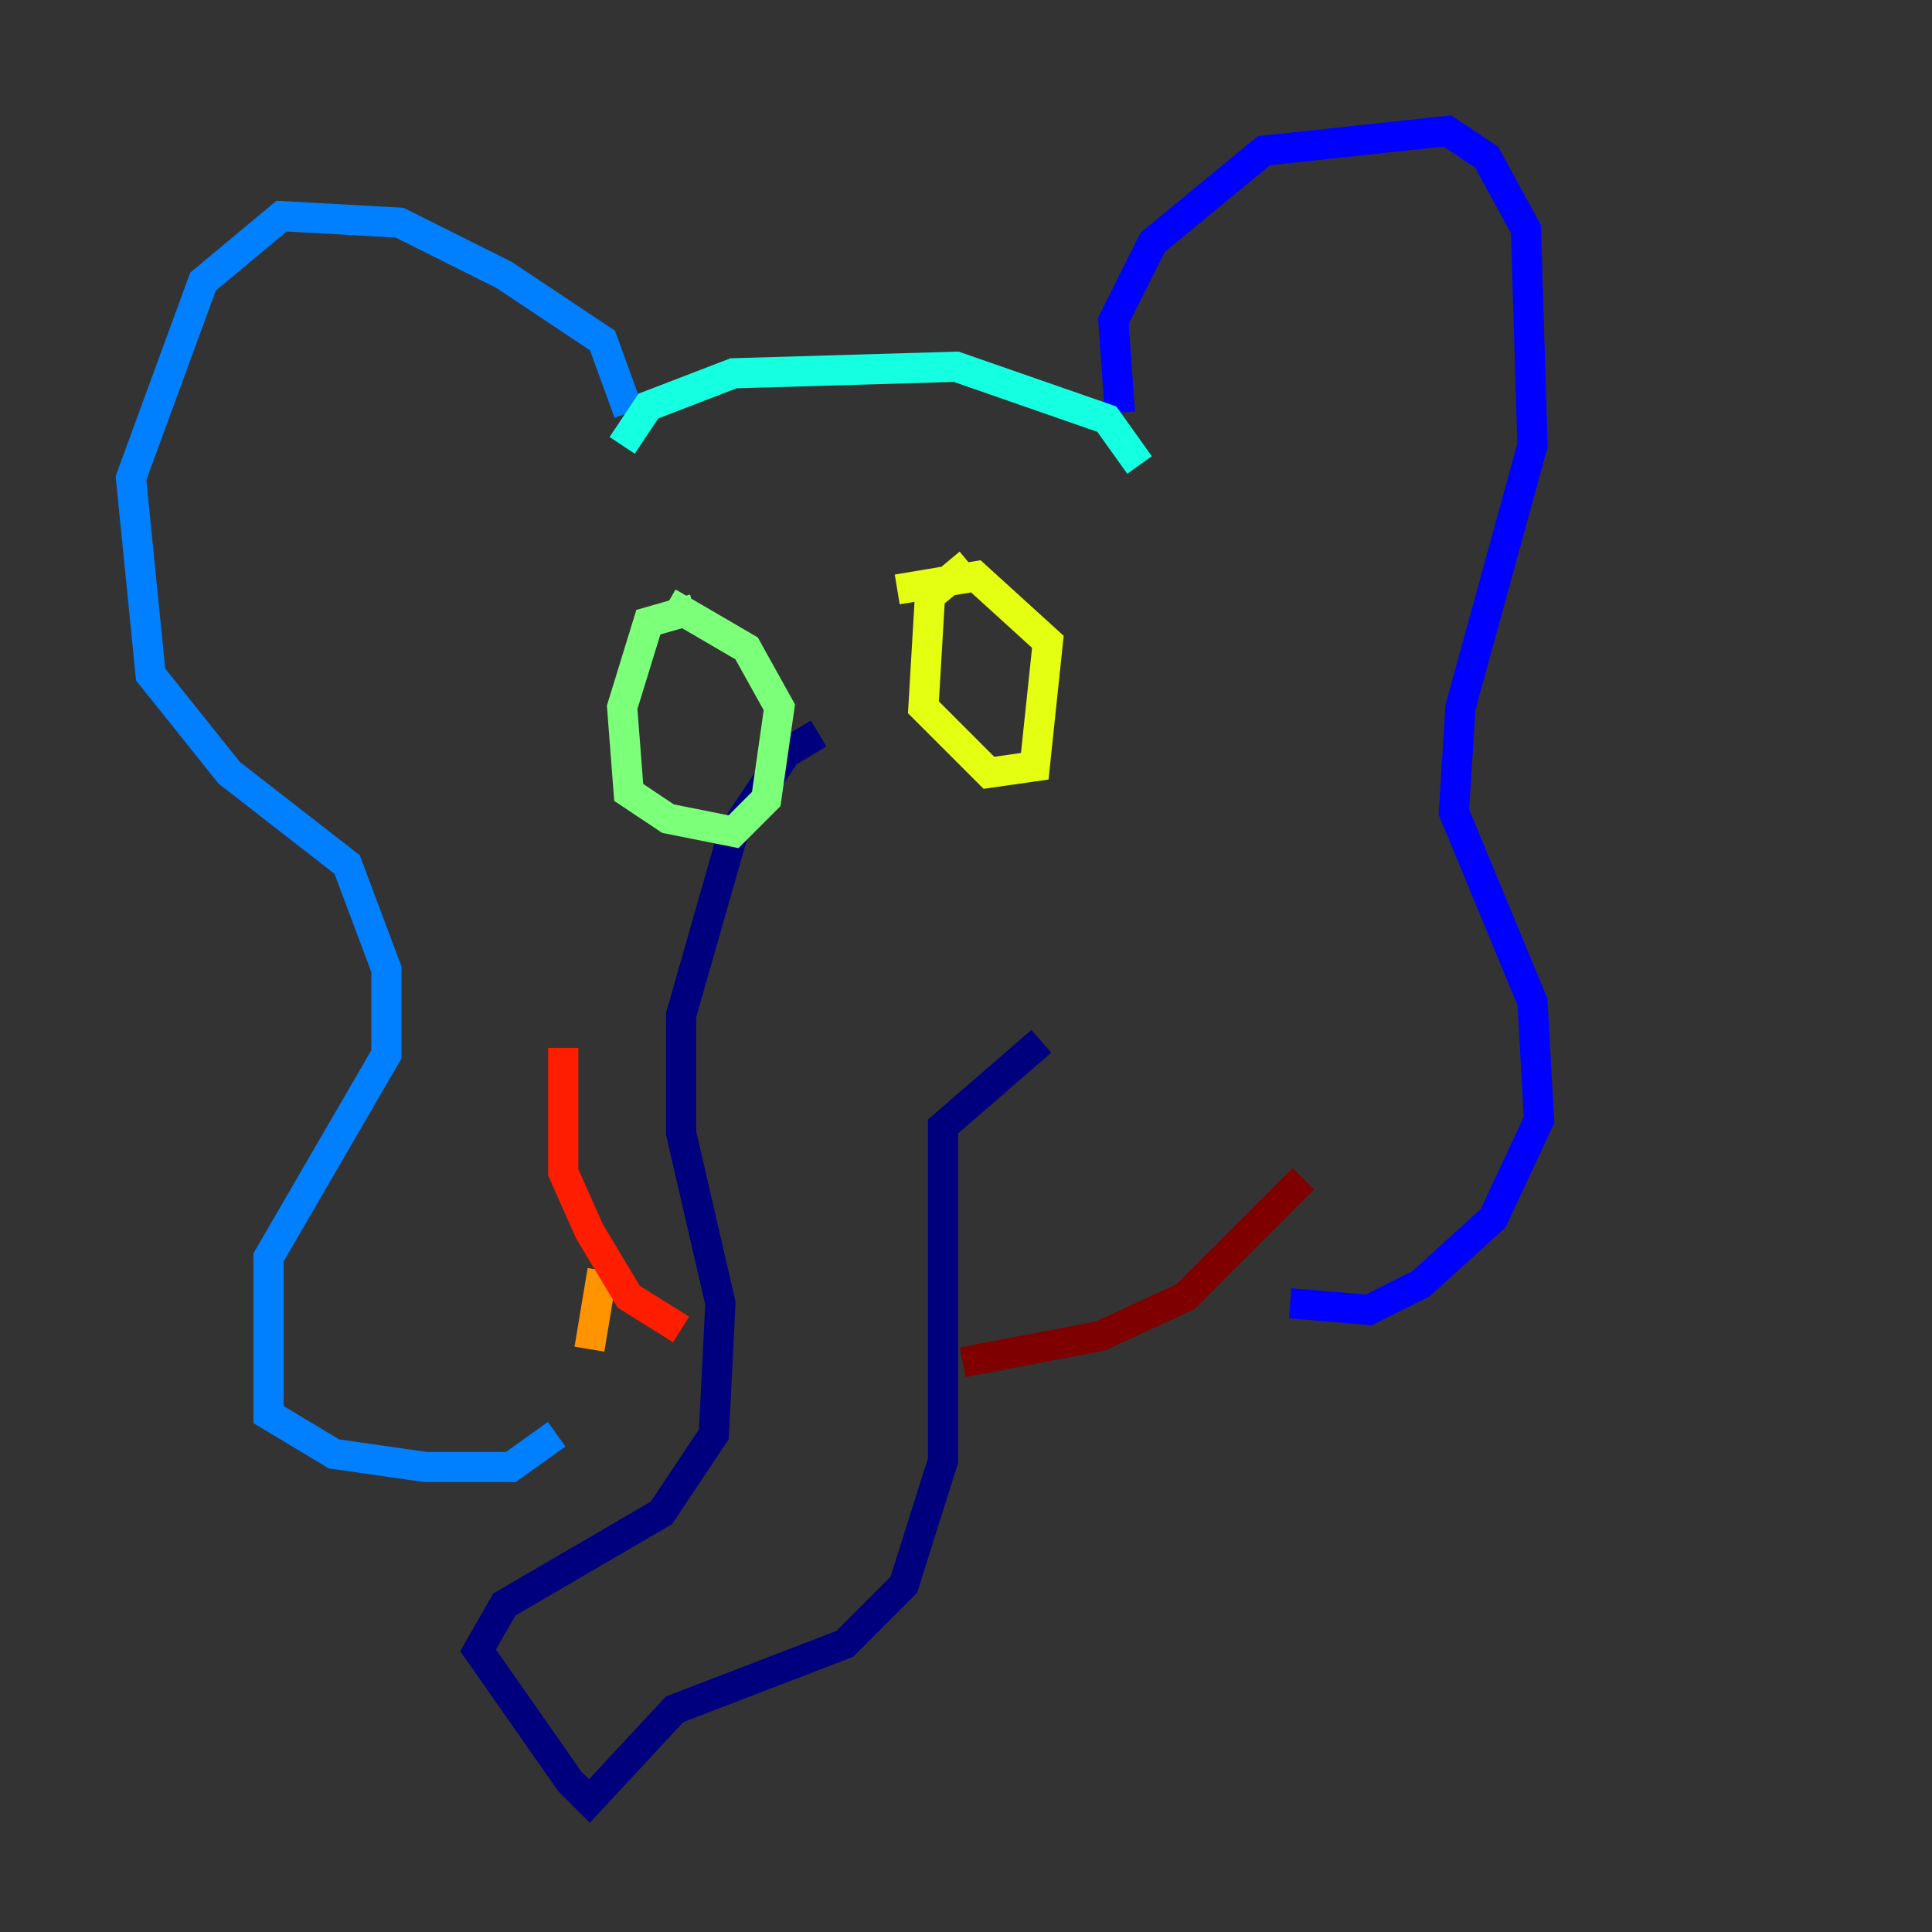 <?xml version="1.0" encoding="utf-8" ?>
<svg baseProfile="tiny" height="128" version="1.2" viewBox="0,0,128,128" width="128" xmlns="http://www.w3.org/2000/svg" xmlns:ev="http://www.w3.org/2001/xml-events" xmlns:xlink="http://www.w3.org/1999/xlink"><rect x="0" y="0" width="128" height="128" fill="#333333" stroke="none"/><defs /><polyline fill="none" points="54.237,48.597 52.068,49.898 48.597,55.105 45.125,67.254 45.125,75.064 47.729,86.346 47.295,95.024 43.824,100.231 33.41,106.305 31.675,109.342 37.749,118.02 39.051,119.322 44.691,113.248 55.973,108.909 59.878,105.003 62.481,96.759 62.481,74.63 68.99,68.99" stroke="#00007f" stroke-width="2" /><polyline fill="none" points="74.197,27.336 73.763,21.261 76.366,16.054 83.742,9.98 95.891,8.678 98.495,10.414 101.098,15.186 101.532,29.505 96.759,46.861 96.325,53.803 101.532,66.386 101.966,74.197 98.929,80.705 94.156,85.044 90.685,86.78 85.478,86.346" stroke="#0000ff" stroke-width="2" /><polyline fill="none" points="41.654,27.336 39.919,22.563 33.41,18.224 26.468,14.752 18.658,14.319 13.451,18.658 8.678,31.675 9.98,44.691 15.186,51.2 22.997,57.275 25.6,64.217 25.6,69.858 17.79,83.308 17.79,93.722 22.129,96.325 28.203,97.193 33.844,97.193 36.881,95.024" stroke="#0080ff" stroke-width="2" /><polyline fill="none" points="41.22,29.505 42.956,26.902 48.597,24.732 63.349,24.298 73.329,27.77 75.498,30.807" stroke="#15ffe1" stroke-width="2" /><polyline fill="none" points="45.993,40.352 42.956,41.22 41.22,46.861 41.654,52.502 44.258,54.237 48.597,55.105 50.766,52.936 51.634,46.861 49.464,42.956 44.258,39.919" stroke="#7cff79" stroke-width="2" /><polyline fill="none" points="64.217,37.315 61.614,39.485 61.18,46.861 65.519,51.2 68.556,50.766 69.424,42.522 64.651,38.183 59.444,39.051" stroke="#e4ff12" stroke-width="2" /><polyline fill="none" points="39.051,89.383 39.919,84.176" stroke="#ff9400" stroke-width="2" /><polyline fill="none" points="37.315,69.424 37.315,77.668 39.051,81.573 41.654,85.912 45.125,88.081" stroke="#ff1d00" stroke-width="2" /><polyline fill="none" points="63.783,90.251 72.895,88.515 78.536,85.912 86.346,78.102" stroke="#7f0000" stroke-width="2" /></svg>